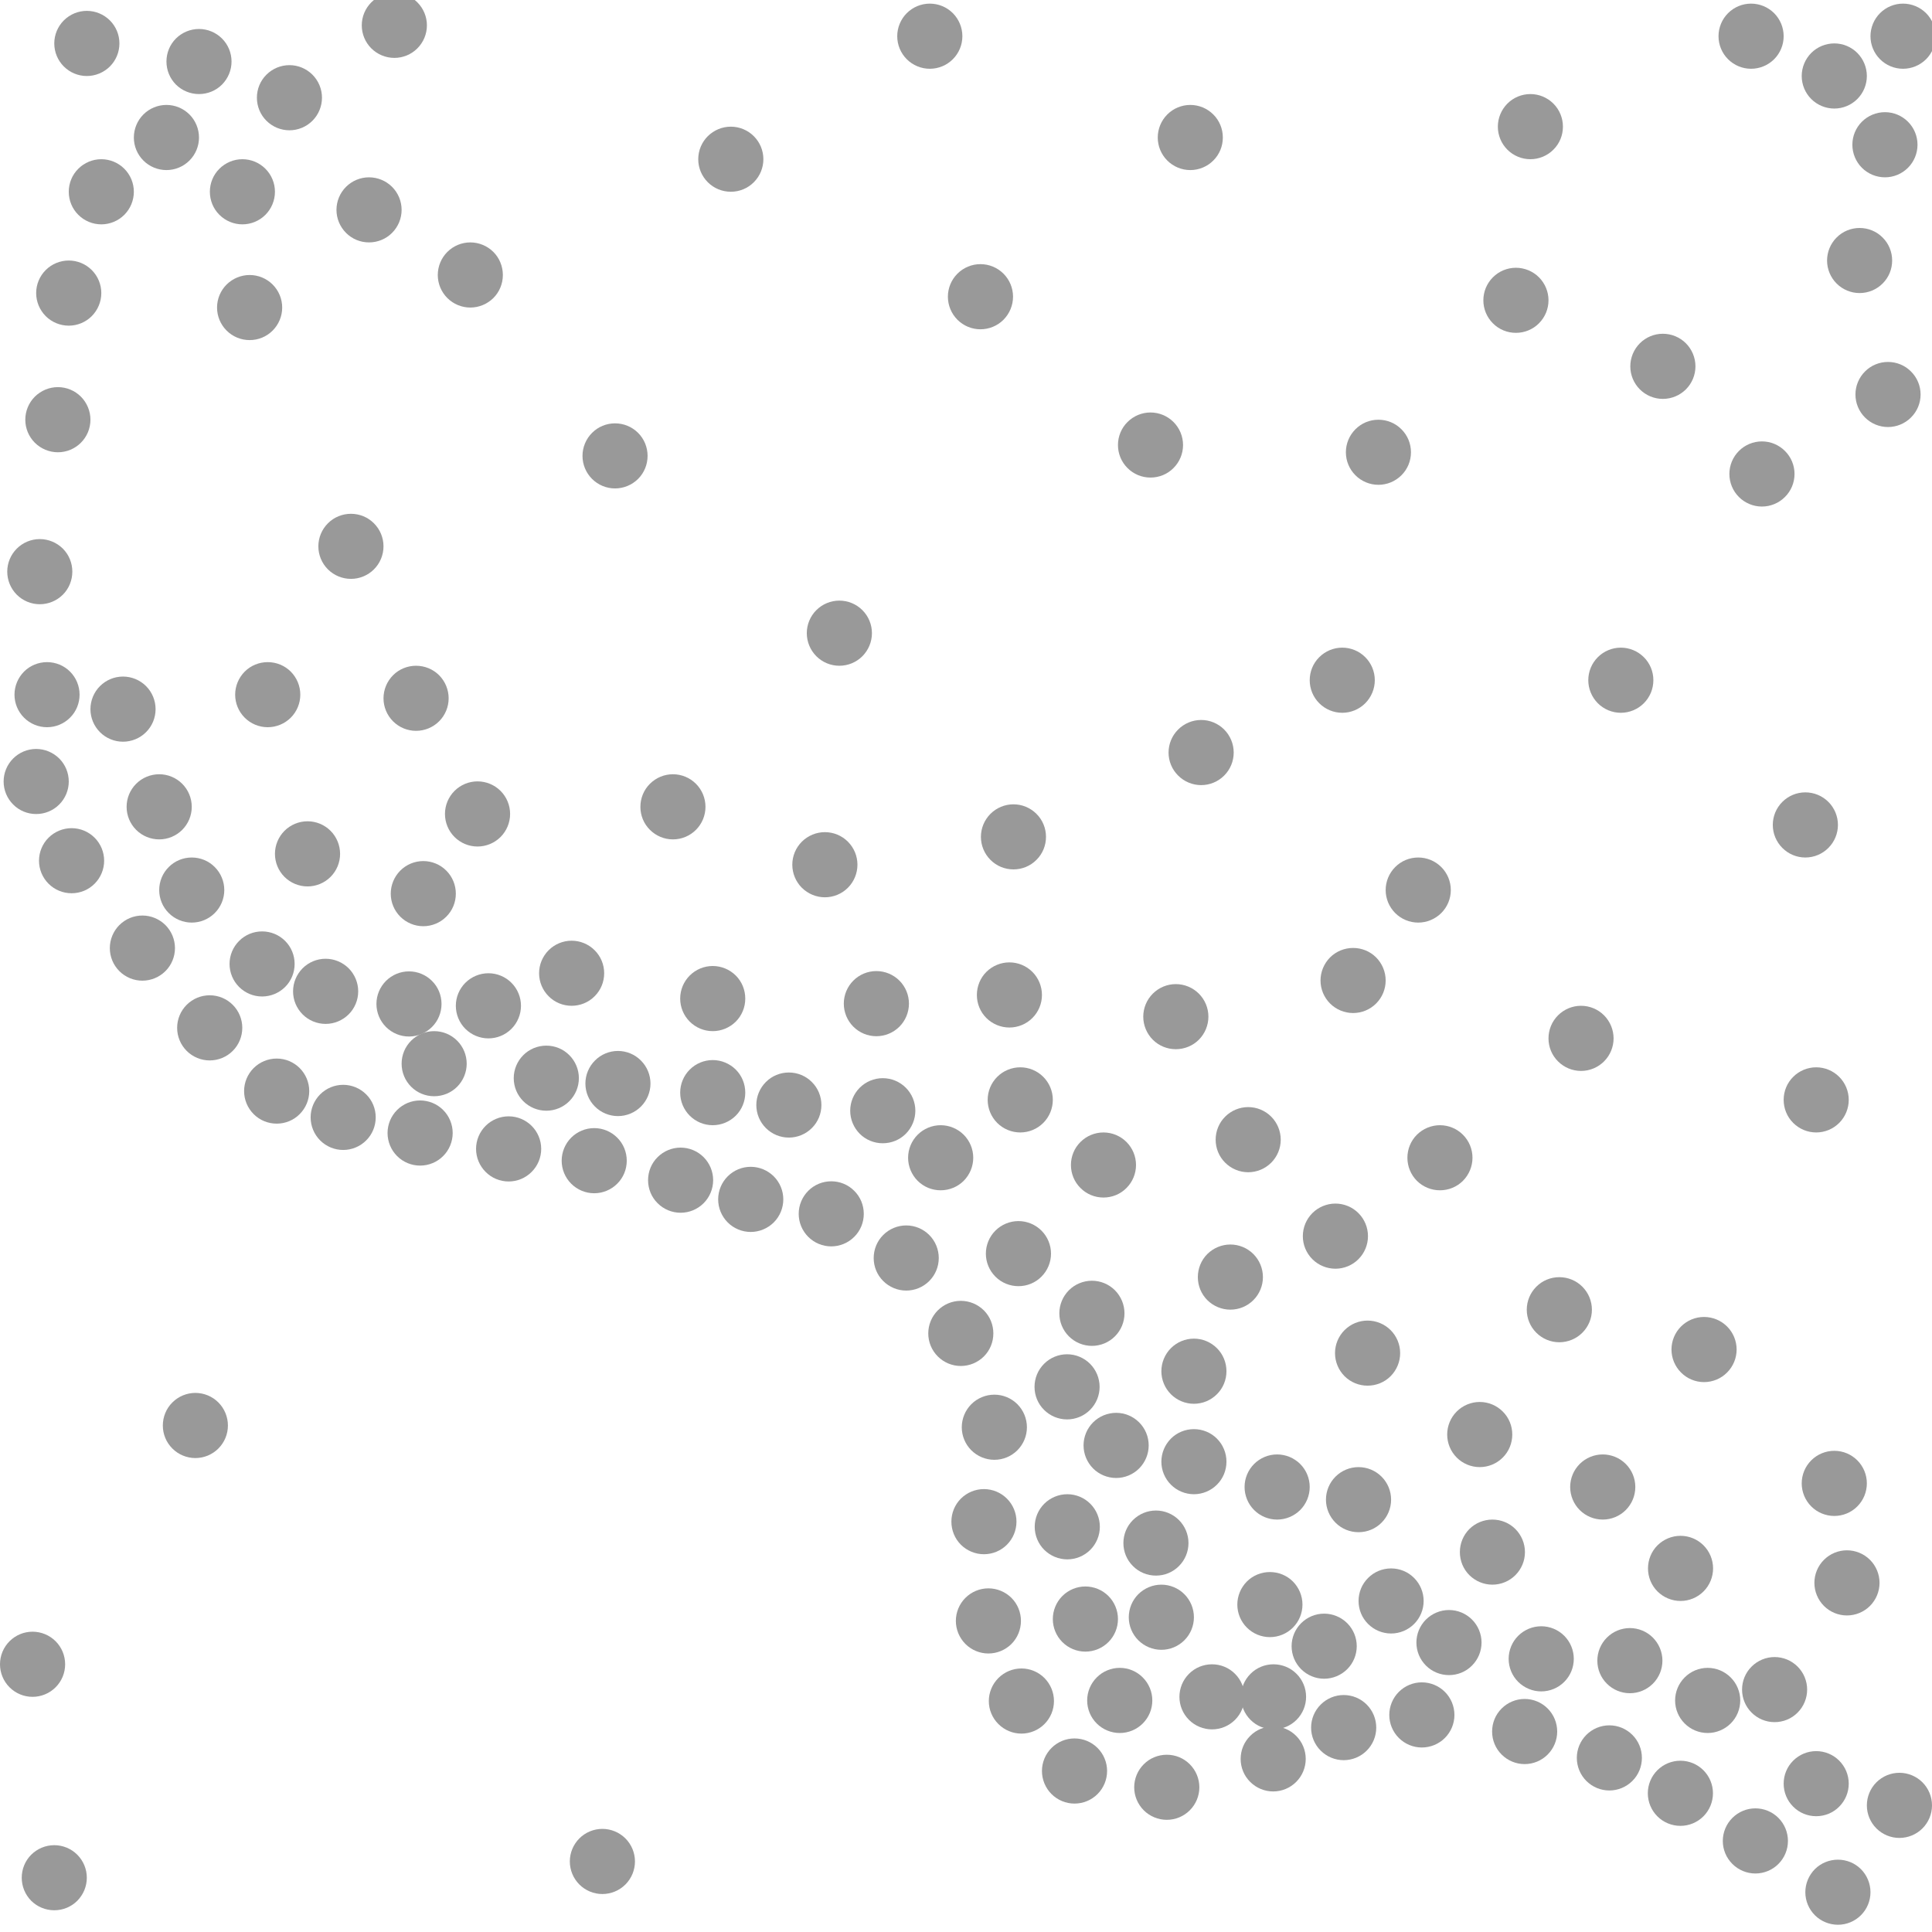 <svg width="32" height="32" viewBox="0 0 32 32" fill="none" xmlns="http://www.w3.org/2000/svg">
<g clip-path="url(#clip0)">
<path d="M2.898 15.704C2.898 15.847 2.841 15.984 2.74 16.085C2.638 16.186 2.501 16.243 2.358 16.243C2.215 16.243 2.078 16.186 1.977 16.085C1.876 15.984 1.819 15.847 1.819 15.704C1.819 15.561 1.876 15.423 1.977 15.322C2.078 15.221 2.215 15.164 2.358 15.164C2.501 15.164 2.638 15.221 2.74 15.322C2.841 15.423 2.898 15.561 2.898 15.704Z" fill="#999999"/>
<path d="M5.122 18.072C5.122 18.215 5.065 18.352 4.964 18.453C4.863 18.555 4.726 18.611 4.583 18.611C4.44 18.611 4.302 18.555 4.201 18.453C4.1 18.352 4.043 18.215 4.043 18.072C4.043 17.929 4.1 17.792 4.201 17.691C4.302 17.59 4.44 17.533 4.583 17.533C4.726 17.533 4.863 17.59 4.964 17.691C5.065 17.792 5.122 17.929 5.122 18.072Z" fill="#999999"/>
<path d="M7.498 18.766C7.498 18.909 7.441 19.047 7.34 19.148C7.239 19.249 7.102 19.306 6.958 19.306C6.815 19.306 6.678 19.249 6.577 19.148C6.476 19.047 6.419 18.909 6.419 18.766C6.419 18.623 6.476 18.486 6.577 18.385C6.678 18.284 6.815 18.227 6.958 18.227C7.102 18.227 7.239 18.284 7.34 18.385C7.441 18.486 7.498 18.623 7.498 18.766Z" fill="#999999"/>
<path d="M10.381 19.225C10.381 19.368 10.325 19.505 10.223 19.606C10.122 19.707 9.985 19.764 9.842 19.764C9.699 19.764 9.562 19.707 9.461 19.606C9.36 19.505 9.303 19.368 9.303 19.225C9.303 19.082 9.36 18.944 9.461 18.843C9.562 18.742 9.699 18.685 9.842 18.685C9.985 18.685 10.122 18.742 10.223 18.843C10.325 18.944 10.381 19.082 10.381 19.225Z" fill="#999999"/>
<path d="M14.307 20.105C14.307 20.248 14.251 20.385 14.149 20.486C14.048 20.587 13.911 20.644 13.768 20.644C13.625 20.644 13.488 20.587 13.387 20.486C13.286 20.385 13.229 20.248 13.229 20.105C13.229 19.962 13.286 19.825 13.387 19.724C13.488 19.622 13.625 19.566 13.768 19.566C13.911 19.566 14.048 19.622 14.149 19.724C14.251 19.825 14.307 19.962 14.307 20.105Z" fill="#999999"/>
<path d="M16.453 22.086C16.453 22.229 16.397 22.366 16.296 22.467C16.194 22.568 16.057 22.625 15.914 22.625C15.771 22.625 15.634 22.568 15.533 22.467C15.432 22.366 15.375 22.229 15.375 22.086C15.375 21.942 15.432 21.805 15.533 21.704C15.634 21.603 15.771 21.546 15.914 21.546C16.057 21.546 16.194 21.603 16.296 21.704C16.397 21.805 16.453 21.942 16.453 22.086Z" fill="#999999"/>
<path d="M16.836 25.203C16.836 25.346 16.779 25.484 16.678 25.585C16.577 25.686 16.44 25.743 16.297 25.743C16.154 25.743 16.017 25.686 15.915 25.585C15.814 25.484 15.758 25.346 15.758 25.203C15.758 25.06 15.814 24.923 15.915 24.822C16.017 24.721 16.154 24.664 16.297 24.664C16.44 24.664 16.577 24.721 16.678 24.822C16.779 24.923 16.836 25.06 16.836 25.203Z" fill="#999999"/>
<path d="M17.457 28.175C17.457 28.318 17.4 28.455 17.299 28.556C17.198 28.657 17.061 28.714 16.918 28.714C16.775 28.714 16.638 28.657 16.537 28.556C16.435 28.455 16.378 28.318 16.378 28.175C16.378 28.032 16.435 27.895 16.537 27.793C16.638 27.692 16.775 27.635 16.918 27.635C17.061 27.635 17.198 27.692 17.299 27.793C17.4 27.895 17.457 28.032 17.457 28.175Z" fill="#999999"/>
<path d="M21.627 29.133C21.627 29.276 21.57 29.413 21.469 29.514C21.368 29.615 21.231 29.672 21.088 29.672C20.945 29.672 20.808 29.615 20.707 29.514C20.605 29.413 20.549 29.276 20.549 29.133C20.549 28.99 20.605 28.853 20.707 28.752C20.808 28.65 20.945 28.594 21.088 28.594C21.231 28.594 21.368 28.65 21.469 28.752C21.57 28.853 21.627 28.99 21.627 29.133Z" fill="#999999"/>
<path d="M22.795 28.615C22.795 28.758 22.738 28.895 22.637 28.996C22.536 29.097 22.399 29.154 22.256 29.154C22.113 29.154 21.976 29.097 21.875 28.996C21.773 28.895 21.716 28.758 21.716 28.615C21.716 28.472 21.773 28.334 21.875 28.233C21.976 28.132 22.113 28.075 22.256 28.075C22.399 28.075 22.536 28.132 22.637 28.233C22.738 28.334 22.795 28.472 22.795 28.615Z" fill="#999999"/>
<path d="M4.88 15.966C4.88 16.109 4.824 16.246 4.723 16.347C4.621 16.448 4.484 16.505 4.341 16.505C4.198 16.505 4.061 16.448 3.96 16.347C3.859 16.246 3.802 16.109 3.802 15.966C3.802 15.823 3.859 15.686 3.96 15.585C4.061 15.483 4.198 15.427 4.341 15.427C4.484 15.427 4.621 15.483 4.723 15.585C4.824 15.686 4.88 15.823 4.88 15.966Z" fill="#999999"/>
<path d="M7.313 16.628C7.313 16.771 7.257 16.909 7.155 17.01C7.054 17.111 6.917 17.168 6.774 17.168C6.631 17.168 6.494 17.111 6.393 17.01C6.292 16.909 6.235 16.771 6.235 16.628C6.235 16.485 6.292 16.348 6.393 16.247C6.494 16.146 6.631 16.089 6.774 16.089C6.917 16.089 7.054 16.146 7.155 16.247C7.257 16.348 7.313 16.485 7.313 16.628Z" fill="#999999"/>
<path d="M8.449 13.482C8.449 13.624 8.392 13.762 8.291 13.863C8.19 13.964 8.052 14.021 7.909 14.021C7.766 14.021 7.629 13.964 7.528 13.863C7.427 13.762 7.37 13.624 7.37 13.482C7.37 13.338 7.427 13.201 7.528 13.1C7.629 12.999 7.766 12.942 7.909 12.942C8.052 12.942 8.19 12.999 8.291 13.1C8.392 13.201 8.449 13.338 8.449 13.482Z" fill="#999999"/>
<path d="M12.974 19.865C12.974 20.008 12.917 20.146 12.816 20.247C12.714 20.348 12.577 20.405 12.434 20.405C12.291 20.405 12.154 20.348 12.053 20.247C11.952 20.146 11.895 20.008 11.895 19.865C11.895 19.722 11.952 19.585 12.053 19.484C12.154 19.383 12.291 19.326 12.434 19.326C12.577 19.326 12.714 19.383 12.816 19.484C12.917 19.585 12.974 19.722 12.974 19.865Z" fill="#999999"/>
<path d="M17.325 13.861C17.325 14.004 17.269 14.141 17.167 14.242C17.066 14.344 16.929 14.4 16.786 14.4C16.643 14.4 16.506 14.344 16.405 14.242C16.304 14.141 16.247 14.004 16.247 13.861C16.247 13.718 16.304 13.581 16.405 13.48C16.506 13.379 16.643 13.322 16.786 13.322C16.929 13.322 17.066 13.379 17.167 13.48C17.269 13.581 17.325 13.718 17.325 13.861Z" fill="#999999"/>
<path d="M20.434 12.465C20.434 12.608 20.377 12.745 20.276 12.846C20.175 12.947 20.038 13.004 19.895 13.004C19.752 13.004 19.615 12.947 19.514 12.846C19.412 12.745 19.355 12.608 19.355 12.465C19.355 12.322 19.412 12.184 19.514 12.083C19.615 11.982 19.752 11.925 19.895 11.925C20.038 11.925 20.175 11.982 20.276 12.083C20.377 12.184 20.434 12.322 20.434 12.465Z" fill="#999999"/>
<path d="M18.625 21.753C18.625 21.896 18.568 22.033 18.467 22.134C18.366 22.235 18.229 22.292 18.086 22.292C17.943 22.292 17.805 22.235 17.704 22.134C17.603 22.033 17.546 21.896 17.546 21.753C17.546 21.61 17.603 21.473 17.704 21.371C17.805 21.27 17.943 21.213 18.086 21.213C18.229 21.213 18.366 21.27 18.467 21.371C18.568 21.473 18.625 21.61 18.625 21.753Z" fill="#999999"/>
<path d="M19.685 25.558C19.685 25.701 19.628 25.838 19.527 25.939C19.426 26.041 19.289 26.097 19.146 26.097C19.003 26.097 18.866 26.041 18.765 25.939C18.663 25.838 18.607 25.701 18.607 25.558C18.607 25.415 18.663 25.278 18.765 25.177C18.866 25.076 19.003 25.019 19.146 25.019C19.289 25.019 19.426 25.076 19.527 25.177C19.628 25.278 19.685 25.415 19.685 25.558Z" fill="#999999"/>
<path d="M19.026 23.94C19.026 24.083 18.969 24.22 18.868 24.322C18.767 24.423 18.63 24.48 18.487 24.48C18.344 24.48 18.206 24.423 18.105 24.322C18.004 24.22 17.947 24.083 17.947 23.94C17.947 23.797 18.004 23.66 18.105 23.559C18.206 23.458 18.344 23.401 18.487 23.401C18.63 23.401 18.767 23.458 18.868 23.559C18.969 23.66 19.026 23.797 19.026 23.94Z" fill="#999999"/>
<path d="M19.595 7.371C19.595 7.514 19.538 7.651 19.437 7.752C19.336 7.854 19.199 7.91 19.056 7.91C18.913 7.91 18.776 7.854 18.675 7.752C18.573 7.651 18.517 7.514 18.517 7.371C18.517 7.228 18.573 7.091 18.675 6.99C18.776 6.889 18.913 6.832 19.056 6.832C19.199 6.832 19.336 6.889 19.437 6.99C19.538 7.091 19.595 7.228 19.595 7.371Z" fill="#999999"/>
<path d="M22.771 11.266C22.771 11.409 22.714 11.546 22.613 11.648C22.512 11.749 22.375 11.806 22.232 11.806C22.089 11.806 21.952 11.749 21.851 11.648C21.749 11.546 21.693 11.409 21.693 11.266C21.693 11.123 21.749 10.986 21.851 10.885C21.952 10.784 22.089 10.727 22.232 10.727C22.375 10.727 22.512 10.784 22.613 10.885C22.714 10.986 22.771 11.123 22.771 11.266Z" fill="#999999"/>
<path d="M25.887 2.098C25.887 2.241 25.831 2.378 25.729 2.479C25.628 2.58 25.491 2.637 25.348 2.637C25.205 2.637 25.068 2.58 24.967 2.479C24.866 2.378 24.809 2.241 24.809 2.098C24.809 1.955 24.866 1.818 24.967 1.716C25.068 1.615 25.205 1.558 25.348 1.558C25.491 1.558 25.628 1.615 25.729 1.716C25.831 1.818 25.887 1.955 25.887 2.098Z" fill="#999999"/>
<path d="M4.674 5.094C4.674 5.237 4.617 5.374 4.516 5.475C4.415 5.577 4.278 5.633 4.135 5.633C3.992 5.633 3.855 5.577 3.753 5.475C3.652 5.374 3.595 5.237 3.595 5.094C3.595 4.951 3.652 4.814 3.753 4.713C3.855 4.612 3.992 4.555 4.135 4.555C4.278 4.555 4.415 4.612 4.516 4.713C4.617 4.814 4.674 4.951 4.674 5.094Z" fill="#999999"/>
<path d="M12.644 2.637C12.644 2.78 12.587 2.917 12.486 3.018C12.385 3.12 12.248 3.176 12.105 3.176C11.962 3.176 11.825 3.12 11.723 3.018C11.622 2.917 11.565 2.78 11.565 2.637C11.565 2.494 11.622 2.357 11.723 2.256C11.825 2.155 11.962 2.098 12.105 2.098C12.248 2.098 12.385 2.155 12.486 2.256C12.587 2.357 12.644 2.494 12.644 2.637Z" fill="#999999"/>
<path d="M23.37 7.491C23.37 7.634 23.314 7.771 23.212 7.872C23.111 7.973 22.974 8.03 22.831 8.03C22.688 8.03 22.551 7.973 22.45 7.872C22.349 7.771 22.292 7.634 22.292 7.491C22.292 7.348 22.349 7.211 22.45 7.11C22.551 7.008 22.688 6.952 22.831 6.952C22.974 6.952 23.111 7.008 23.212 7.11C23.314 7.211 23.37 7.348 23.37 7.491Z" fill="#999999"/>
<path d="M20.918 21.153C20.918 21.296 20.861 21.433 20.76 21.534C20.659 21.635 20.522 21.692 20.379 21.692C20.236 21.692 20.099 21.635 19.997 21.534C19.896 21.433 19.84 21.296 19.84 21.153C19.84 21.01 19.896 20.872 19.997 20.771C20.099 20.67 20.236 20.613 20.379 20.613C20.522 20.613 20.659 20.67 20.76 20.771C20.861 20.872 20.918 21.01 20.918 21.153Z" fill="#999999"/>
<path d="M27.385 11.266C27.385 11.409 27.329 11.546 27.227 11.648C27.126 11.749 26.989 11.806 26.846 11.806C26.703 11.806 26.566 11.749 26.465 11.648C26.364 11.546 26.307 11.409 26.307 11.266C26.307 11.123 26.364 10.986 26.465 10.885C26.566 10.784 26.703 10.727 26.846 10.727C26.989 10.727 27.126 10.784 27.227 10.885C27.329 10.986 27.385 11.123 27.385 11.266Z" fill="#999999"/>
<path d="M29.723 7.85C29.723 7.994 29.666 8.131 29.564 8.232C29.463 8.333 29.326 8.39 29.183 8.39C29.04 8.39 28.903 8.333 28.802 8.232C28.701 8.131 28.644 7.994 28.644 7.85C28.644 7.707 28.701 7.57 28.802 7.469C28.903 7.368 29.04 7.311 29.183 7.311C29.326 7.311 29.463 7.368 29.564 7.469C29.666 7.57 29.723 7.707 29.723 7.85Z" fill="#999999"/>
<path d="M25.648 4.974C25.648 5.117 25.591 5.254 25.49 5.355C25.389 5.457 25.251 5.513 25.108 5.513C24.965 5.513 24.828 5.457 24.727 5.355C24.626 5.254 24.569 5.117 24.569 4.974C24.569 4.831 24.626 4.694 24.727 4.593C24.828 4.492 24.965 4.435 25.108 4.435C25.251 4.435 25.389 4.492 25.49 4.593C25.591 4.694 25.648 4.831 25.648 4.974Z" fill="#999999"/>
<path d="M16.779 4.914C16.779 5.057 16.722 5.194 16.621 5.296C16.52 5.397 16.383 5.454 16.239 5.454C16.096 5.454 15.959 5.397 15.858 5.296C15.757 5.194 15.7 5.057 15.7 4.914C15.7 4.771 15.757 4.634 15.858 4.533C15.959 4.432 16.096 4.375 16.239 4.375C16.383 4.375 16.52 4.432 16.621 4.533C16.722 4.634 16.779 4.771 16.779 4.914Z" fill="#999999"/>
<path d="M20.254 2.278C20.254 2.421 20.198 2.558 20.096 2.659C19.995 2.76 19.858 2.817 19.715 2.817C19.572 2.817 19.435 2.76 19.334 2.659C19.233 2.558 19.176 2.421 19.176 2.278C19.176 2.135 19.233 1.997 19.334 1.896C19.435 1.795 19.572 1.738 19.715 1.738C19.858 1.738 19.995 1.795 20.096 1.896C20.198 1.997 20.254 2.135 20.254 2.278Z" fill="#999999"/>
<path d="M30.921 1.259C30.921 1.402 30.864 1.539 30.763 1.64C30.662 1.741 30.525 1.798 30.382 1.798C30.239 1.798 30.101 1.741 30 1.64C29.899 1.539 29.842 1.402 29.842 1.259C29.842 1.116 29.899 0.979 30 0.877C30.101 0.776 30.239 0.719 30.382 0.719C30.525 0.719 30.662 0.776 30.763 0.877C30.864 0.979 30.921 1.116 30.921 1.259Z" fill="#999999"/>
<path d="M31.131 26.217C31.131 26.36 31.074 26.497 30.973 26.599C30.872 26.7 30.734 26.757 30.591 26.757C30.448 26.757 30.311 26.7 30.21 26.599C30.109 26.497 30.052 26.36 30.052 26.217C30.052 26.074 30.109 25.937 30.21 25.836C30.311 25.735 30.448 25.678 30.591 25.678C30.734 25.678 30.872 25.735 30.973 25.836C31.074 25.937 31.131 26.074 31.131 26.217Z" fill="#999999"/>
<path d="M30.442 13.663C30.442 13.806 30.385 13.943 30.284 14.044C30.183 14.146 30.045 14.203 29.902 14.203C29.759 14.203 29.622 14.146 29.521 14.044C29.42 13.943 29.363 13.806 29.363 13.663C29.363 13.52 29.42 13.383 29.521 13.282C29.622 13.181 29.759 13.124 29.902 13.124C30.045 13.124 30.183 13.181 30.284 13.282C30.385 13.383 30.442 13.52 30.442 13.663Z" fill="#999999"/>
<path d="M11.812 19.547C11.812 19.691 11.755 19.828 11.654 19.929C11.553 20.03 11.416 20.087 11.273 20.087C11.13 20.087 10.993 20.03 10.892 19.929C10.79 19.828 10.734 19.691 10.734 19.547C10.734 19.404 10.79 19.267 10.892 19.166C10.993 19.065 11.13 19.008 11.273 19.008C11.416 19.008 11.553 19.065 11.654 19.166C11.755 19.267 11.812 19.404 11.812 19.547Z" fill="#999999"/>
<path d="M31.34 4.315C31.34 4.458 31.284 4.595 31.182 4.696C31.081 4.797 30.944 4.854 30.801 4.854C30.658 4.854 30.521 4.797 30.42 4.696C30.319 4.595 30.262 4.458 30.262 4.315C30.262 4.172 30.319 4.035 30.42 3.934C30.521 3.832 30.658 3.776 30.801 3.776C30.944 3.776 31.081 3.832 31.182 3.934C31.284 4.035 31.34 4.172 31.34 4.315Z" fill="#999999"/>
<path d="M8.964 19.029C8.964 19.172 8.907 19.309 8.806 19.41C8.705 19.512 8.568 19.569 8.425 19.569C8.281 19.569 8.144 19.512 8.043 19.41C7.942 19.309 7.885 19.172 7.885 19.029C7.885 18.886 7.942 18.749 8.043 18.648C8.144 18.547 8.281 18.49 8.425 18.49C8.568 18.49 8.705 18.547 8.806 18.648C8.907 18.749 8.964 18.886 8.964 19.029Z" fill="#999999"/>
<path d="M6.223 18.507C6.223 18.65 6.167 18.788 6.065 18.889C5.964 18.99 5.827 19.047 5.684 19.047C5.541 19.047 5.404 18.99 5.303 18.889C5.202 18.788 5.145 18.65 5.145 18.507C5.145 18.364 5.202 18.227 5.303 18.126C5.404 18.025 5.541 17.968 5.684 17.968C5.827 17.968 5.964 18.025 6.065 18.126C6.167 18.227 6.223 18.364 6.223 18.507Z" fill="#999999"/>
<path d="M4.013 17.024C4.013 17.168 3.956 17.305 3.855 17.406C3.754 17.507 3.617 17.564 3.473 17.564C3.33 17.564 3.193 17.507 3.092 17.406C2.991 17.305 2.934 17.168 2.934 17.024C2.934 16.881 2.991 16.744 3.092 16.643C3.193 16.542 3.33 16.485 3.473 16.485C3.617 16.485 3.754 16.542 3.855 16.643C3.956 16.744 4.013 16.881 4.013 17.024Z" fill="#999999"/>
<path d="M15.549 20.837C15.549 20.98 15.492 21.117 15.391 21.218C15.29 21.319 15.153 21.376 15.01 21.376C14.867 21.376 14.73 21.319 14.629 21.218C14.527 21.117 14.471 20.98 14.471 20.837C14.471 20.694 14.527 20.556 14.629 20.455C14.73 20.354 14.867 20.297 15.01 20.297C15.153 20.297 15.29 20.354 15.391 20.455C15.492 20.556 15.549 20.694 15.549 20.837Z" fill="#999999"/>
<path d="M1.725 14.256C1.725 14.399 1.668 14.536 1.567 14.637C1.466 14.739 1.329 14.795 1.186 14.795C1.043 14.795 0.906 14.739 0.804 14.637C0.703 14.536 0.646 14.399 0.646 14.256C0.646 14.113 0.703 13.976 0.804 13.875C0.906 13.774 1.043 13.717 1.186 13.717C1.329 13.717 1.466 13.774 1.567 13.875C1.668 13.976 1.725 14.113 1.725 14.256Z" fill="#999999"/>
<path d="M18.213 22.971C18.213 23.114 18.156 23.251 18.055 23.352C17.954 23.453 17.817 23.51 17.674 23.51C17.531 23.51 17.394 23.453 17.293 23.352C17.191 23.251 17.135 23.114 17.135 22.971C17.135 22.828 17.191 22.691 17.293 22.589C17.394 22.488 17.531 22.431 17.674 22.431C17.817 22.431 17.954 22.488 18.055 22.589C18.156 22.691 18.213 22.828 18.213 22.971Z" fill="#999999"/>
<path d="M17.009 23.64C17.009 23.783 16.952 23.92 16.851 24.021C16.75 24.122 16.613 24.179 16.47 24.179C16.327 24.179 16.189 24.122 16.088 24.021C15.987 23.92 15.93 23.783 15.93 23.64C15.93 23.497 15.987 23.359 16.088 23.258C16.189 23.157 16.327 23.1 16.47 23.1C16.613 23.1 16.75 23.157 16.851 23.258C16.952 23.359 17.009 23.497 17.009 23.64Z" fill="#999999"/>
<path d="M16.91 26.847C16.91 26.99 16.854 27.127 16.753 27.229C16.651 27.33 16.514 27.387 16.371 27.387C16.228 27.387 16.091 27.33 15.99 27.229C15.889 27.127 15.832 26.99 15.832 26.847C15.832 26.704 15.889 26.567 15.99 26.466C16.091 26.365 16.228 26.308 16.371 26.308C16.514 26.308 16.651 26.365 16.753 26.466C16.854 26.567 16.91 26.704 16.91 26.847Z" fill="#999999"/>
<path d="M25.792 28.68C25.792 28.823 25.735 28.96 25.634 29.061C25.533 29.162 25.396 29.219 25.253 29.219C25.11 29.219 24.973 29.162 24.872 29.061C24.77 28.96 24.714 28.823 24.714 28.68C24.714 28.536 24.77 28.399 24.872 28.298C24.973 28.197 25.11 28.14 25.253 28.14C25.396 28.14 25.533 28.197 25.634 28.298C25.735 28.399 25.792 28.536 25.792 28.68Z" fill="#999999"/>
<path d="M28.082 6.068C28.082 6.211 28.025 6.348 27.924 6.449C27.823 6.55 27.685 6.607 27.542 6.607C27.399 6.607 27.262 6.55 27.161 6.449C27.06 6.348 27.003 6.211 27.003 6.068C27.003 5.925 27.06 5.788 27.161 5.686C27.262 5.585 27.399 5.528 27.542 5.528C27.685 5.528 27.823 5.585 27.924 5.686C28.025 5.788 28.082 5.925 28.082 6.068Z" fill="#999999"/>
<path d="M31.811 6.534C31.811 6.677 31.754 6.814 31.652 6.915C31.551 7.016 31.414 7.073 31.271 7.073C31.128 7.073 30.991 7.016 30.89 6.915C30.789 6.814 30.732 6.677 30.732 6.534C30.732 6.391 30.789 6.254 30.89 6.153C30.991 6.051 31.128 5.995 31.271 5.995C31.414 5.995 31.551 6.051 31.652 6.153C31.754 6.254 31.811 6.391 31.811 6.534Z" fill="#999999"/>
<path d="M30.621 18.217C30.621 18.36 30.564 18.498 30.463 18.599C30.362 18.7 30.225 18.757 30.082 18.757C29.939 18.757 29.802 18.7 29.701 18.599C29.599 18.498 29.543 18.36 29.543 18.217C29.543 18.074 29.599 17.937 29.701 17.836C29.802 17.735 29.939 17.678 30.082 17.678C30.225 17.678 30.362 17.735 30.463 17.836C30.564 17.937 30.621 18.074 30.621 18.217Z" fill="#999999"/>
<path d="M18.337 29.333C18.337 29.476 18.28 29.614 18.179 29.715C18.078 29.816 17.941 29.873 17.797 29.873C17.654 29.873 17.517 29.816 17.416 29.715C17.315 29.614 17.258 29.476 17.258 29.333C17.258 29.19 17.315 29.053 17.416 28.952C17.517 28.851 17.654 28.794 17.797 28.794C17.941 28.794 18.078 28.851 18.179 28.952C18.28 29.053 18.337 29.19 18.337 29.333Z" fill="#999999"/>
<path d="M3.775 23.611C3.775 23.754 3.718 23.891 3.617 23.992C3.516 24.093 3.379 24.15 3.236 24.15C3.093 24.15 2.956 24.093 2.855 23.992C2.753 23.891 2.697 23.754 2.697 23.611C2.697 23.468 2.753 23.33 2.855 23.229C2.956 23.128 3.093 23.071 3.236 23.071C3.379 23.071 3.516 23.128 3.617 23.229C3.718 23.33 3.775 23.468 3.775 23.611Z" fill="#999999"/>
<path d="M10.774 17.947C10.774 18.09 10.717 18.227 10.616 18.328C10.515 18.429 10.378 18.486 10.235 18.486C10.092 18.486 9.955 18.429 9.854 18.328C9.753 18.227 9.696 18.09 9.696 17.947C9.696 17.804 9.753 17.667 9.854 17.566C9.955 17.464 10.092 17.407 10.235 17.407C10.378 17.407 10.515 17.464 10.616 17.566C10.717 17.667 10.774 17.804 10.774 17.947Z" fill="#999999"/>
<path d="M13.605 18.303C13.605 18.446 13.549 18.583 13.447 18.684C13.346 18.785 13.209 18.842 13.066 18.842C12.923 18.842 12.786 18.785 12.685 18.684C12.584 18.583 12.527 18.446 12.527 18.303C12.527 18.16 12.584 18.023 12.685 17.922C12.786 17.82 12.923 17.764 13.066 17.764C13.209 17.764 13.346 17.82 13.447 17.922C13.549 18.023 13.605 18.16 13.605 18.303Z" fill="#999999"/>
<path d="M15.055 16.623C15.055 16.766 14.998 16.904 14.897 17.005C14.796 17.106 14.658 17.163 14.515 17.163C14.372 17.163 14.235 17.106 14.134 17.005C14.033 16.904 13.976 16.766 13.976 16.623C13.976 16.48 14.033 16.343 14.134 16.242C14.235 16.141 14.372 16.084 14.515 16.084C14.658 16.084 14.796 16.141 14.897 16.242C14.998 16.343 15.055 16.48 15.055 16.623Z" fill="#999999"/>
<path d="M25.258 25.708C25.258 25.851 25.201 25.988 25.1 26.089C24.999 26.19 24.862 26.247 24.719 26.247C24.576 26.247 24.439 26.19 24.337 26.089C24.236 25.988 24.18 25.851 24.18 25.708C24.18 25.565 24.236 25.428 24.337 25.326C24.439 25.225 24.576 25.169 24.719 25.169C24.862 25.169 24.999 25.225 25.1 25.326C25.201 25.428 25.258 25.565 25.258 25.708Z" fill="#999999"/>
<path d="M27.535 27.506C27.535 27.649 27.478 27.786 27.377 27.887C27.276 27.988 27.139 28.045 26.996 28.045C26.853 28.045 26.716 27.988 26.615 27.887C26.513 27.786 26.457 27.649 26.457 27.506C26.457 27.363 26.513 27.226 26.615 27.124C26.716 27.023 26.853 26.966 26.996 26.966C27.139 26.966 27.276 27.023 27.377 27.124C27.478 27.226 27.535 27.363 27.535 27.506Z" fill="#999999"/>
<path d="M29.932 27.985C29.932 28.128 29.875 28.265 29.774 28.366C29.673 28.468 29.536 28.524 29.393 28.524C29.25 28.524 29.113 28.468 29.012 28.366C28.91 28.265 28.854 28.128 28.854 27.985C28.854 27.842 28.91 27.705 29.012 27.604C29.113 27.503 29.25 27.446 29.393 27.446C29.536 27.446 29.673 27.503 29.774 27.604C29.875 27.705 29.932 27.842 29.932 27.985Z" fill="#999999"/>
<path d="M19.865 29.603C19.865 29.746 19.808 29.883 19.707 29.984C19.606 30.085 19.469 30.142 19.326 30.142C19.183 30.142 19.045 30.085 18.944 29.984C18.843 29.883 18.786 29.746 18.786 29.603C18.786 29.46 18.843 29.323 18.944 29.222C19.045 29.12 19.183 29.064 19.326 29.064C19.469 29.064 19.606 29.12 19.707 29.222C19.808 29.323 19.865 29.46 19.865 29.603Z" fill="#999999"/>
<path d="M22.658 20.475C22.658 20.618 22.601 20.755 22.5 20.856C22.399 20.957 22.262 21.014 22.119 21.014C21.976 21.014 21.838 20.957 21.737 20.856C21.636 20.755 21.579 20.618 21.579 20.475C21.579 20.331 21.636 20.194 21.737 20.093C21.838 19.992 21.976 19.935 22.119 19.935C22.262 19.935 22.399 19.992 22.5 20.093C22.601 20.194 22.658 20.331 22.658 20.475Z" fill="#999999"/>
<path d="M10.517 30.831C10.517 30.974 10.46 31.112 10.359 31.213C10.258 31.314 10.12 31.371 9.977 31.371C9.834 31.371 9.697 31.314 9.596 31.213C9.495 31.112 9.438 30.974 9.438 30.831C9.438 30.689 9.495 30.551 9.596 30.45C9.697 30.349 9.834 30.292 9.977 30.292C10.12 30.292 10.258 30.349 10.359 30.45C10.46 30.551 10.517 30.689 10.517 30.831Z" fill="#999999"/>
<path d="M20.015 16.839C20.015 16.982 19.958 17.119 19.857 17.221C19.756 17.322 19.618 17.378 19.475 17.378C19.332 17.378 19.195 17.322 19.094 17.221C18.993 17.119 18.936 16.982 18.936 16.839C18.936 16.696 18.993 16.559 19.094 16.458C19.195 16.357 19.332 16.3 19.475 16.3C19.618 16.3 19.756 16.357 19.857 16.458C19.958 16.559 20.015 16.696 20.015 16.839Z" fill="#999999"/>
<path d="M1.438 31.101C1.438 31.244 1.381 31.381 1.28 31.483C1.179 31.584 1.042 31.64 0.899 31.64C0.756 31.64 0.619 31.584 0.517 31.483C0.416 31.381 0.36 31.244 0.36 31.101C0.36 30.958 0.416 30.821 0.517 30.72C0.619 30.619 0.756 30.562 0.899 30.562C1.042 30.562 1.179 30.619 1.28 30.72C1.381 30.821 1.438 30.958 1.438 31.101Z" fill="#999999"/>
<path d="M6.352 9.049C6.352 9.192 6.295 9.329 6.194 9.43C6.093 9.531 5.956 9.588 5.813 9.588C5.67 9.588 5.532 9.531 5.431 9.43C5.33 9.329 5.273 9.192 5.273 9.049C5.273 8.906 5.33 8.769 5.431 8.668C5.532 8.566 5.67 8.51 5.813 8.51C5.956 8.51 6.093 8.566 6.194 8.668C6.295 8.769 6.352 8.906 6.352 9.049Z" fill="#999999"/>
<path d="M14.442 10.487C14.442 10.63 14.385 10.767 14.284 10.869C14.183 10.97 14.046 11.027 13.902 11.027C13.759 11.027 13.622 10.97 13.521 10.869C13.42 10.767 13.363 10.63 13.363 10.487C13.363 10.344 13.42 10.207 13.521 10.106C13.622 10.005 13.759 9.948 13.902 9.948C14.046 9.948 14.183 10.005 14.284 10.106C14.385 10.207 14.442 10.344 14.442 10.487Z" fill="#999999"/>
<path d="M24.03 14.742C24.03 14.885 23.973 15.022 23.872 15.123C23.77 15.224 23.633 15.281 23.49 15.281C23.347 15.281 23.21 15.224 23.109 15.123C23.008 15.022 22.951 14.885 22.951 14.742C22.951 14.599 23.008 14.462 23.109 14.361C23.21 14.259 23.347 14.203 23.49 14.203C23.633 14.203 23.77 14.259 23.872 14.361C23.973 14.462 24.03 14.599 24.03 14.742Z" fill="#999999"/>
<path d="M16.12 19.176C16.12 19.319 16.063 19.456 15.962 19.558C15.861 19.659 15.723 19.715 15.58 19.715C15.437 19.715 15.3 19.659 15.199 19.558C15.098 19.456 15.041 19.319 15.041 19.176C15.041 19.033 15.098 18.896 15.199 18.795C15.3 18.694 15.437 18.637 15.58 18.637C15.723 18.637 15.861 18.694 15.962 18.795C16.063 18.896 16.12 19.033 16.12 19.176Z" fill="#999999"/>
<path d="M17.258 16.48C17.258 16.623 17.201 16.76 17.1 16.861C16.999 16.962 16.862 17.019 16.719 17.019C16.576 17.019 16.439 16.962 16.337 16.861C16.236 16.76 16.18 16.623 16.18 16.48C16.18 16.337 16.236 16.199 16.337 16.098C16.439 15.997 16.576 15.94 16.719 15.94C16.862 15.94 16.999 15.997 17.1 16.098C17.201 16.199 17.258 16.337 17.258 16.48Z" fill="#999999"/>
<path d="M18.816 19.296C18.816 19.439 18.759 19.576 18.658 19.677C18.557 19.779 18.42 19.835 18.277 19.835C18.134 19.835 17.997 19.779 17.896 19.677C17.794 19.576 17.738 19.439 17.738 19.296C17.738 19.153 17.794 19.016 17.896 18.915C17.997 18.814 18.134 18.757 18.277 18.757C18.42 18.757 18.557 18.814 18.658 18.915C18.759 19.016 18.816 19.153 18.816 19.296Z" fill="#999999"/>
<path d="M10.007 16.12C10.007 16.263 9.951 16.4 9.849 16.501C9.748 16.603 9.611 16.659 9.468 16.659C9.325 16.659 9.188 16.603 9.087 16.501C8.986 16.4 8.929 16.263 8.929 16.12C8.929 15.977 8.986 15.84 9.087 15.739C9.188 15.638 9.325 15.581 9.468 15.581C9.611 15.581 9.748 15.638 9.849 15.739C9.951 15.84 10.007 15.977 10.007 16.12Z" fill="#999999"/>
<path d="M8.629 16.659C8.629 16.802 8.572 16.94 8.471 17.041C8.37 17.142 8.233 17.199 8.09 17.199C7.947 17.199 7.81 17.142 7.708 17.041C7.607 16.94 7.55 16.802 7.55 16.659C7.55 16.516 7.607 16.379 7.708 16.278C7.81 16.177 7.947 16.12 8.09 16.12C8.233 16.12 8.37 16.177 8.471 16.278C8.572 16.379 8.629 16.516 8.629 16.659Z" fill="#999999"/>
<path d="M7.55 14.802C7.55 14.945 7.494 15.082 7.392 15.183C7.291 15.284 7.154 15.341 7.011 15.341C6.868 15.341 6.731 15.284 6.63 15.183C6.529 15.082 6.472 14.945 6.472 14.802C6.472 14.659 6.529 14.522 6.63 14.42C6.731 14.319 6.868 14.262 7.011 14.262C7.154 14.262 7.291 14.319 7.392 14.42C7.494 14.522 7.55 14.659 7.55 14.802Z" fill="#999999"/>
<path d="M3.176 13.364C3.176 13.507 3.119 13.644 3.018 13.745C2.917 13.846 2.78 13.903 2.637 13.903C2.494 13.903 2.356 13.846 2.255 13.745C2.154 13.644 2.097 13.507 2.097 13.364C2.097 13.22 2.154 13.083 2.255 12.982C2.356 12.881 2.494 12.824 2.637 12.824C2.78 12.824 2.917 12.881 3.018 12.982C3.119 13.083 3.176 13.22 3.176 13.364Z" fill="#999999"/>
<path d="M3.715 14.742C3.715 14.885 3.658 15.022 3.557 15.123C3.456 15.224 3.319 15.281 3.176 15.281C3.033 15.281 2.896 15.224 2.795 15.123C2.693 15.022 2.637 14.885 2.637 14.742C2.637 14.599 2.693 14.462 2.795 14.361C2.896 14.259 3.033 14.203 3.176 14.203C3.319 14.203 3.456 14.259 3.557 14.361C3.658 14.462 3.715 14.599 3.715 14.742Z" fill="#999999"/>
<path d="M5.933 16.42C5.933 16.563 5.876 16.7 5.775 16.801C5.673 16.902 5.536 16.959 5.393 16.959C5.25 16.959 5.113 16.902 5.012 16.801C4.911 16.7 4.854 16.563 4.854 16.42C4.854 16.277 4.911 16.14 5.012 16.038C5.113 15.937 5.25 15.88 5.393 15.88C5.536 15.88 5.673 15.937 5.775 16.038C5.876 16.14 5.933 16.277 5.933 16.42Z" fill="#999999"/>
<path d="M12.344 16.54C12.344 16.683 12.288 16.82 12.187 16.921C12.085 17.022 11.948 17.079 11.805 17.079C11.662 17.079 11.525 17.022 11.424 16.921C11.323 16.82 11.266 16.683 11.266 16.54C11.266 16.396 11.323 16.259 11.424 16.158C11.525 16.057 11.662 16 11.805 16C11.948 16 12.085 16.057 12.187 16.158C12.288 16.259 12.344 16.396 12.344 16.54Z" fill="#999999"/>
<path d="M20.314 24.21C20.314 24.353 20.258 24.49 20.156 24.591C20.055 24.692 19.918 24.749 19.775 24.749C19.632 24.749 19.495 24.692 19.394 24.591C19.293 24.49 19.236 24.353 19.236 24.21C19.236 24.067 19.293 23.93 19.394 23.828C19.495 23.727 19.632 23.671 19.775 23.671C19.918 23.671 20.055 23.727 20.156 23.828C20.258 23.93 20.314 24.067 20.314 24.21Z" fill="#999999"/>
<path d="M14.202 14.322C14.202 14.465 14.145 14.603 14.044 14.704C13.943 14.805 13.806 14.862 13.663 14.862C13.52 14.862 13.383 14.805 13.281 14.704C13.18 14.603 13.123 14.465 13.123 14.322C13.123 14.179 13.18 14.042 13.281 13.941C13.383 13.84 13.52 13.783 13.663 13.783C13.806 13.783 13.943 13.84 14.044 13.941C14.145 14.042 14.202 14.179 14.202 14.322Z" fill="#999999"/>
<path d="M11.685 13.364C11.685 13.507 11.628 13.644 11.527 13.745C11.426 13.846 11.289 13.903 11.146 13.903C11.003 13.903 10.866 13.846 10.765 13.745C10.663 13.644 10.607 13.507 10.607 13.364C10.607 13.22 10.663 13.083 10.765 12.982C10.866 12.881 11.003 12.824 11.146 12.824C11.289 12.824 11.426 12.881 11.527 12.982C11.628 13.083 11.685 13.22 11.685 13.364Z" fill="#999999"/>
<path d="M2.577 11.746C2.577 11.889 2.52 12.026 2.419 12.127C2.318 12.228 2.18 12.285 2.037 12.285C1.894 12.285 1.757 12.228 1.656 12.127C1.555 12.026 1.498 11.889 1.498 11.746C1.498 11.603 1.555 11.465 1.656 11.364C1.757 11.263 1.894 11.206 2.037 11.206C2.18 11.206 2.318 11.263 2.419 11.364C2.52 11.465 2.577 11.603 2.577 11.746Z" fill="#999999"/>
<path d="M7.431 11.566C7.431 11.709 7.374 11.846 7.273 11.947C7.172 12.048 7.034 12.105 6.891 12.105C6.748 12.105 6.611 12.048 6.51 11.947C6.409 11.846 6.352 11.709 6.352 11.566C6.352 11.423 6.409 11.286 6.51 11.184C6.611 11.083 6.748 11.027 6.891 11.027C7.034 11.027 7.172 11.083 7.273 11.184C7.374 11.286 7.431 11.423 7.431 11.566Z" fill="#999999"/>
<path d="M21.213 18.877C21.213 19.02 21.156 19.157 21.055 19.258C20.954 19.359 20.817 19.416 20.674 19.416C20.531 19.416 20.394 19.359 20.293 19.258C20.191 19.157 20.135 19.02 20.135 18.877C20.135 18.734 20.191 18.596 20.293 18.495C20.394 18.394 20.531 18.337 20.674 18.337C20.817 18.337 20.954 18.394 21.055 18.495C21.156 18.596 21.213 18.734 21.213 18.877Z" fill="#999999"/>
<path d="M15.161 18.397C15.161 18.54 15.104 18.677 15.003 18.779C14.902 18.88 14.765 18.936 14.621 18.936C14.479 18.936 14.341 18.88 14.24 18.779C14.139 18.677 14.082 18.54 14.082 18.397C14.082 18.254 14.139 18.117 14.24 18.016C14.341 17.915 14.479 17.858 14.621 17.858C14.765 17.858 14.902 17.915 15.003 18.016C15.104 18.117 15.161 18.254 15.161 18.397Z" fill="#999999"/>
<path d="M12.344 18.098C12.344 18.241 12.288 18.378 12.187 18.479C12.085 18.58 11.948 18.637 11.805 18.637C11.662 18.637 11.525 18.58 11.424 18.479C11.323 18.378 11.266 18.241 11.266 18.098C11.266 17.954 11.323 17.817 11.424 17.716C11.525 17.615 11.662 17.558 11.805 17.558C11.948 17.558 12.085 17.615 12.187 17.716C12.288 17.817 12.344 17.954 12.344 18.098Z" fill="#999999"/>
<path d="M7.73 17.618C7.73 17.761 7.673 17.898 7.572 18C7.471 18.101 7.334 18.157 7.191 18.157C7.048 18.157 6.911 18.101 6.81 18C6.708 17.898 6.652 17.761 6.652 17.618C6.652 17.475 6.708 17.338 6.81 17.237C6.911 17.136 7.048 17.079 7.191 17.079C7.334 17.079 7.471 17.136 7.572 17.237C7.673 17.338 7.73 17.475 7.73 17.618Z" fill="#999999"/>
<path d="M9.588 17.858C9.588 18.001 9.531 18.138 9.43 18.239C9.329 18.34 9.192 18.397 9.049 18.397C8.906 18.397 8.768 18.34 8.667 18.239C8.566 18.138 8.509 18.001 8.509 17.858C8.509 17.715 8.566 17.578 8.667 17.477C8.768 17.375 8.906 17.319 9.049 17.319C9.192 17.319 9.329 17.375 9.43 17.477C9.531 17.578 9.588 17.715 9.588 17.858Z" fill="#999999"/>
<path d="M18.217 25.288C18.217 25.431 18.16 25.569 18.059 25.67C17.958 25.771 17.821 25.828 17.678 25.828C17.535 25.828 17.398 25.771 17.296 25.67C17.195 25.569 17.138 25.431 17.138 25.288C17.138 25.145 17.195 25.008 17.296 24.907C17.398 24.806 17.535 24.749 17.678 24.749C17.821 24.749 17.958 24.806 18.059 24.907C18.16 25.008 18.217 25.145 18.217 25.288Z" fill="#999999"/>
<path d="M17.408 20.764C17.408 20.907 17.351 21.044 17.25 21.145C17.149 21.247 17.012 21.303 16.869 21.303C16.726 21.303 16.588 21.247 16.487 21.145C16.386 21.044 16.329 20.907 16.329 20.764C16.329 20.621 16.386 20.484 16.487 20.383C16.588 20.282 16.726 20.225 16.869 20.225C17.012 20.225 17.149 20.282 17.25 20.383C17.351 20.484 17.408 20.621 17.408 20.764Z" fill="#999999"/>
<path d="M17.438 18.217C17.438 18.36 17.381 18.498 17.28 18.599C17.179 18.7 17.042 18.757 16.899 18.757C16.756 18.757 16.618 18.7 16.517 18.599C16.416 18.498 16.359 18.36 16.359 18.217C16.359 18.074 16.416 17.937 16.517 17.836C16.618 17.735 16.756 17.678 16.899 17.678C17.042 17.678 17.179 17.735 17.28 17.836C17.381 17.937 17.438 18.074 17.438 18.217Z" fill="#999999"/>
<path d="M20.314 22.712C20.314 22.855 20.258 22.992 20.156 23.093C20.055 23.194 19.918 23.251 19.775 23.251C19.632 23.251 19.495 23.194 19.394 23.093C19.293 22.992 19.236 22.855 19.236 22.712C19.236 22.569 19.293 22.431 19.394 22.33C19.495 22.229 19.632 22.172 19.775 22.172C19.918 22.172 20.055 22.229 20.156 22.33C20.258 22.431 20.314 22.569 20.314 22.712Z" fill="#999999"/>
<path d="M19.086 28.165C19.086 28.308 19.029 28.445 18.928 28.546C18.827 28.647 18.69 28.704 18.547 28.704C18.404 28.704 18.266 28.647 18.165 28.546C18.064 28.445 18.007 28.308 18.007 28.165C18.007 28.022 18.064 27.885 18.165 27.784C18.266 27.682 18.404 27.625 18.547 27.625C18.69 27.625 18.827 27.682 18.928 27.784C19.029 27.885 19.086 28.022 19.086 28.165Z" fill="#999999"/>
<path d="M18.517 26.817C18.517 26.96 18.46 27.097 18.359 27.198C18.258 27.299 18.12 27.356 17.977 27.356C17.834 27.356 17.697 27.299 17.596 27.198C17.495 27.097 17.438 26.96 17.438 26.817C17.438 26.674 17.495 26.536 17.596 26.435C17.697 26.334 17.834 26.277 17.977 26.277C18.12 26.277 18.258 26.334 18.359 26.435C18.46 26.536 18.517 26.674 18.517 26.817Z" fill="#999999"/>
<path d="M20.614 28.105C20.614 28.248 20.557 28.385 20.456 28.486C20.355 28.587 20.218 28.644 20.075 28.644C19.932 28.644 19.794 28.587 19.693 28.486C19.592 28.385 19.535 28.248 19.535 28.105C19.535 27.962 19.592 27.825 19.693 27.724C19.794 27.622 19.932 27.566 20.075 27.566C20.218 27.566 20.355 27.622 20.456 27.724C20.557 27.825 20.614 27.962 20.614 28.105Z" fill="#999999"/>
<path d="M22.472 27.266C22.472 27.409 22.415 27.546 22.314 27.647C22.212 27.748 22.075 27.805 21.932 27.805C21.789 27.805 21.652 27.748 21.551 27.647C21.45 27.546 21.393 27.409 21.393 27.266C21.393 27.123 21.45 26.986 21.551 26.885C21.652 26.784 21.789 26.727 21.932 26.727C22.075 26.727 22.212 26.784 22.314 26.885C22.415 26.986 22.472 27.123 22.472 27.266Z" fill="#999999"/>
<path d="M28.374 25.978C28.374 26.121 28.317 26.258 28.216 26.359C28.115 26.46 27.978 26.517 27.835 26.517C27.692 26.517 27.555 26.46 27.453 26.359C27.352 26.258 27.296 26.121 27.296 25.978C27.296 25.835 27.352 25.697 27.453 25.596C27.555 25.495 27.692 25.438 27.835 25.438C27.978 25.438 28.115 25.495 28.216 25.596C28.317 25.697 28.374 25.835 28.374 25.978Z" fill="#999999"/>
<path d="M28.824 28.165C28.824 28.308 28.767 28.445 28.666 28.546C28.564 28.647 28.427 28.704 28.284 28.704C28.141 28.704 28.004 28.647 27.903 28.546C27.802 28.445 27.745 28.308 27.745 28.165C27.745 28.022 27.802 27.885 27.903 27.784C28.004 27.682 28.141 27.625 28.284 27.625C28.427 27.625 28.564 27.682 28.666 27.784C28.767 27.885 28.824 28.022 28.824 28.165Z" fill="#999999"/>
<path d="M30.621 29.543C30.621 29.686 30.564 29.823 30.463 29.924C30.362 30.026 30.225 30.082 30.082 30.082C29.939 30.082 29.802 30.026 29.701 29.924C29.599 29.823 29.543 29.686 29.543 29.543C29.543 29.4 29.599 29.263 29.701 29.162C29.802 29.061 29.939 29.004 30.082 29.004C30.225 29.004 30.362 29.061 30.463 29.162C30.564 29.263 30.621 29.4 30.621 29.543Z" fill="#999999"/>
<path d="M29.614 30.492C29.614 30.635 29.557 30.772 29.456 30.873C29.355 30.974 29.218 31.031 29.075 31.031C28.932 31.031 28.795 30.974 28.694 30.873C28.592 30.772 28.535 30.635 28.535 30.492C28.535 30.349 28.592 30.211 28.694 30.11C28.795 30.009 28.932 29.952 29.075 29.952C29.218 29.952 29.355 30.009 29.456 30.11C29.557 30.211 29.614 30.349 29.614 30.492Z" fill="#999999"/>
<path d="M27.195 29.116C27.195 29.259 27.139 29.397 27.037 29.498C26.936 29.599 26.799 29.656 26.656 29.656C26.513 29.656 26.376 29.599 26.275 29.498C26.174 29.397 26.117 29.259 26.117 29.116C26.117 28.973 26.174 28.836 26.275 28.735C26.376 28.634 26.513 28.577 26.656 28.577C26.799 28.577 26.936 28.634 27.037 28.735C27.139 28.836 27.195 28.973 27.195 29.116Z" fill="#999999"/>
<path d="M27.086 24.629C27.086 24.772 27.029 24.91 26.928 25.011C26.827 25.112 26.689 25.169 26.547 25.169C26.403 25.169 26.266 25.112 26.165 25.011C26.064 24.91 26.007 24.772 26.007 24.629C26.007 24.486 26.064 24.349 26.165 24.248C26.266 24.147 26.403 24.09 26.547 24.09C26.689 24.09 26.827 24.147 26.928 24.248C27.029 24.349 27.086 24.486 27.086 24.629Z" fill="#999999"/>
<path d="M24.539 27.206C24.539 27.349 24.482 27.486 24.381 27.587C24.28 27.689 24.143 27.745 24 27.745C23.857 27.745 23.72 27.689 23.618 27.587C23.517 27.486 23.46 27.349 23.46 27.206C23.46 27.063 23.517 26.926 23.618 26.825C23.72 26.724 23.857 26.667 24 26.667C24.143 26.667 24.28 26.724 24.381 26.825C24.482 26.926 24.539 27.063 24.539 27.206Z" fill="#999999"/>
<path d="M32 29.903C32 30.046 31.943 30.183 31.842 30.284C31.741 30.385 31.603 30.442 31.46 30.442C31.317 30.442 31.18 30.385 31.079 30.284C30.978 30.183 30.921 30.046 30.921 29.903C30.921 29.76 30.978 29.622 31.079 29.521C31.18 29.42 31.317 29.363 31.46 29.363C31.603 29.363 31.741 29.42 31.842 29.521C31.943 29.622 32 29.76 32 29.903Z" fill="#999999"/>
<path d="M29.543 0.6C29.543 0.743 29.486 0.88 29.385 0.981C29.284 1.082 29.146 1.139 29.003 1.139C28.86 1.139 28.723 1.082 28.622 0.981C28.521 0.88 28.464 0.743 28.464 0.6C28.464 0.457 28.521 0.319 28.622 0.218C28.723 0.117 28.86 0.06 29.003 0.06C29.146 0.06 29.284 0.117 29.385 0.218C29.486 0.319 29.543 0.457 29.543 0.6Z" fill="#999999"/>
<path d="M31.76 2.397C31.76 2.54 31.703 2.678 31.602 2.779C31.501 2.88 31.364 2.937 31.221 2.937C31.078 2.937 30.94 2.88 30.839 2.779C30.738 2.678 30.681 2.54 30.681 2.397C30.681 2.254 30.738 2.117 30.839 2.016C30.94 1.915 31.078 1.858 31.221 1.858C31.364 1.858 31.501 1.915 31.602 2.016C31.703 2.117 31.76 2.254 31.76 2.397Z" fill="#999999"/>
<path d="M32.059 0.6C32.059 0.743 32.003 0.88 31.902 0.981C31.8 1.082 31.663 1.139 31.52 1.139C31.377 1.139 31.24 1.082 31.139 0.981C31.038 0.88 30.981 0.743 30.981 0.6C30.981 0.457 31.038 0.319 31.139 0.218C31.24 0.117 31.377 0.06 31.52 0.06C31.663 0.06 31.8 0.117 31.902 0.218C32.003 0.319 32.059 0.457 32.059 0.6Z" fill="#999999"/>
<path d="M28.372 29.702C28.372 29.845 28.315 29.983 28.214 30.084C28.113 30.185 27.976 30.242 27.833 30.242C27.69 30.242 27.552 30.185 27.451 30.084C27.35 29.983 27.293 29.845 27.293 29.702C27.293 29.559 27.35 29.422 27.451 29.321C27.552 29.22 27.69 29.163 27.833 29.163C27.976 29.163 28.113 29.22 28.214 29.321C28.315 29.422 28.372 29.559 28.372 29.702Z" fill="#999999"/>
<path d="M30.921 24.569C30.921 24.712 30.864 24.85 30.763 24.951C30.662 25.052 30.525 25.109 30.382 25.109C30.239 25.109 30.101 25.052 30 24.951C29.899 24.85 29.842 24.712 29.842 24.569C29.842 24.426 29.899 24.289 30 24.188C30.101 24.087 30.239 24.03 30.382 24.03C30.525 24.03 30.662 24.087 30.763 24.188C30.864 24.289 30.921 24.426 30.921 24.569Z" fill="#999999"/>
<path d="M28.764 22.352C28.764 22.495 28.707 22.632 28.606 22.733C28.505 22.835 28.367 22.892 28.224 22.892C28.081 22.892 27.944 22.835 27.843 22.733C27.742 22.632 27.685 22.495 27.685 22.352C27.685 22.209 27.742 22.072 27.843 21.971C27.944 21.87 28.081 21.813 28.224 21.813C28.367 21.813 28.505 21.87 28.606 21.971C28.707 22.072 28.764 22.209 28.764 22.352Z" fill="#999999"/>
<path d="M24.389 19.176C24.389 19.319 24.332 19.456 24.231 19.558C24.13 19.659 23.993 19.715 23.85 19.715C23.707 19.715 23.57 19.659 23.468 19.558C23.367 19.456 23.311 19.319 23.311 19.176C23.311 19.033 23.367 18.896 23.468 18.795C23.57 18.694 23.707 18.637 23.85 18.637C23.993 18.637 24.13 18.694 24.231 18.795C24.332 18.896 24.389 19.033 24.389 19.176Z" fill="#999999"/>
<path d="M26.367 21.693C26.367 21.836 26.31 21.973 26.209 22.074C26.108 22.175 25.97 22.232 25.827 22.232C25.684 22.232 25.547 22.175 25.446 22.074C25.345 21.973 25.288 21.836 25.288 21.693C25.288 21.55 25.345 21.413 25.446 21.312C25.547 21.21 25.684 21.154 25.827 21.154C25.97 21.154 26.108 21.21 26.209 21.312C26.31 21.413 26.367 21.55 26.367 21.693Z" fill="#999999"/>
<path d="M26.726 17.199C26.726 17.342 26.669 17.479 26.568 17.58C26.467 17.681 26.33 17.738 26.187 17.738C26.044 17.738 25.907 17.681 25.806 17.58C25.704 17.479 25.648 17.342 25.648 17.199C25.648 17.056 25.704 16.919 25.806 16.817C25.907 16.716 26.044 16.659 26.187 16.659C26.33 16.659 26.467 16.716 26.568 16.817C26.669 16.919 26.726 17.056 26.726 17.199Z" fill="#999999"/>
<path d="M22.951 16.24C22.951 16.383 22.894 16.52 22.793 16.621C22.692 16.722 22.555 16.779 22.412 16.779C22.269 16.779 22.131 16.722 22.03 16.621C21.929 16.52 21.872 16.383 21.872 16.24C21.872 16.097 21.929 15.96 22.03 15.858C22.131 15.757 22.269 15.701 22.412 15.701C22.555 15.701 22.692 15.757 22.793 15.858C22.894 15.96 22.951 16.097 22.951 16.24Z" fill="#999999"/>
<path d="M1.079 27.566C1.079 27.709 1.022 27.846 0.921 27.947C0.82 28.048 0.682 28.105 0.539 28.105C0.396 28.105 0.259 28.048 0.158 27.947C0.057 27.846 7.62939e-06 27.709 7.62939e-06 27.566C7.62939e-06 27.422 0.057 27.285 0.158 27.184C0.259 27.083 0.396 27.026 0.539 27.026C0.682 27.026 0.82 27.083 0.921 27.184C1.022 27.285 1.079 27.422 1.079 27.566Z" fill="#999999"/>
<path d="M1.978 0.719C1.978 0.863 1.921 1 1.82 1.101C1.718 1.202 1.581 1.259 1.438 1.259C1.295 1.259 1.158 1.202 1.057 1.101C0.956 1 0.899 0.863 0.899 0.719C0.899 0.576 0.956 0.439 1.057 0.338C1.158 0.237 1.295 0.18 1.438 0.18C1.581 0.18 1.718 0.237 1.82 0.338C1.921 0.439 1.978 0.576 1.978 0.719Z" fill="#999999"/>
<path d="M2.217 3.176C2.217 3.319 2.16 3.457 2.059 3.558C1.958 3.659 1.821 3.716 1.678 3.716C1.535 3.716 1.398 3.659 1.297 3.558C1.195 3.457 1.139 3.319 1.139 3.176C1.139 3.033 1.195 2.896 1.297 2.795C1.398 2.694 1.535 2.637 1.678 2.637C1.821 2.637 1.958 2.694 2.059 2.795C2.16 2.896 2.217 3.033 2.217 3.176Z" fill="#999999"/>
<path d="M3.835 1.019C3.835 1.162 3.778 1.299 3.677 1.401C3.576 1.502 3.439 1.558 3.296 1.558C3.153 1.558 3.016 1.502 2.914 1.401C2.813 1.299 2.757 1.162 2.757 1.019C2.757 0.876 2.813 0.739 2.914 0.638C3.016 0.537 3.153 0.48 3.296 0.48C3.439 0.48 3.576 0.537 3.677 0.638C3.778 0.739 3.835 0.876 3.835 1.019Z" fill="#999999"/>
<path d="M1.678 4.854C1.678 4.997 1.621 5.134 1.52 5.236C1.419 5.337 1.282 5.394 1.139 5.394C0.996 5.394 0.858 5.337 0.757 5.236C0.656 5.134 0.599 4.997 0.599 4.854C0.599 4.711 0.656 4.574 0.757 4.473C0.858 4.372 0.996 4.315 1.139 4.315C1.282 4.315 1.419 4.372 1.52 4.473C1.621 4.574 1.678 4.711 1.678 4.854Z" fill="#999999"/>
<path d="M3.296 2.278C3.296 2.421 3.239 2.558 3.138 2.659C3.037 2.76 2.9 2.817 2.757 2.817C2.613 2.817 2.476 2.76 2.375 2.659C2.274 2.558 2.217 2.421 2.217 2.278C2.217 2.135 2.274 1.997 2.375 1.896C2.476 1.795 2.613 1.738 2.757 1.738C2.9 1.738 3.037 1.795 3.138 1.896C3.239 1.997 3.296 2.135 3.296 2.278Z" fill="#999999"/>
<path d="M1.498 6.952C1.498 7.095 1.441 7.232 1.34 7.333C1.239 7.434 1.102 7.491 0.959 7.491C0.816 7.491 0.679 7.434 0.577 7.333C0.476 7.232 0.419 7.095 0.419 6.952C0.419 6.809 0.476 6.671 0.577 6.57C0.679 6.469 0.816 6.412 0.959 6.412C1.102 6.412 1.239 6.469 1.34 6.57C1.441 6.671 1.498 6.809 1.498 6.952Z" fill="#999999"/>
<path d="M8.329 4.555C8.329 4.698 8.273 4.835 8.172 4.936C8.07 5.037 7.933 5.094 7.79 5.094C7.647 5.094 7.51 5.037 7.409 4.936C7.308 4.835 7.251 4.698 7.251 4.555C7.251 4.412 7.308 4.274 7.409 4.173C7.51 4.072 7.647 4.015 7.79 4.015C7.933 4.015 8.07 4.072 8.172 4.173C8.273 4.274 8.329 4.412 8.329 4.555Z" fill="#999999"/>
<path d="M10.726 7.551C10.726 7.694 10.67 7.831 10.569 7.932C10.467 8.033 10.33 8.09 10.187 8.09C10.044 8.09 9.907 8.033 9.806 7.932C9.705 7.831 9.648 7.694 9.648 7.551C9.648 7.408 9.705 7.271 9.806 7.17C9.907 7.068 10.044 7.012 10.187 7.012C10.33 7.012 10.467 7.068 10.569 7.17C10.67 7.271 10.726 7.408 10.726 7.551Z" fill="#999999"/>
<path d="M15.94 0.6C15.94 0.743 15.883 0.88 15.782 0.981C15.681 1.082 15.544 1.139 15.4 1.139C15.258 1.139 15.12 1.082 15.019 0.981C14.918 0.88 14.861 0.743 14.861 0.6C14.861 0.457 14.918 0.319 15.019 0.218C15.12 0.117 15.258 0.06 15.4 0.06C15.544 0.06 15.681 0.117 15.782 0.218C15.883 0.319 15.94 0.457 15.94 0.6Z" fill="#999999"/>
<path d="M7.071 0.42C7.071 0.563 7.014 0.7 6.913 0.801C6.812 0.902 6.675 0.959 6.532 0.959C6.389 0.959 6.252 0.902 6.15 0.801C6.049 0.7 5.992 0.563 5.992 0.42C5.992 0.277 6.049 0.14 6.15 0.039C6.252 -0.063 6.389 -0.119 6.532 -0.119C6.675 -0.119 6.812 -0.063 6.913 0.039C7.014 0.14 7.071 0.277 7.071 0.42Z" fill="#999999"/>
<path d="M21.573 26.577C21.573 26.72 21.516 26.857 21.415 26.958C21.314 27.059 21.177 27.116 21.033 27.116C20.89 27.116 20.753 27.059 20.652 26.958C20.551 26.857 20.494 26.72 20.494 26.577C20.494 26.434 20.551 26.297 20.652 26.195C20.753 26.094 20.89 26.038 21.033 26.038C21.177 26.038 21.314 26.094 21.415 26.195C21.516 26.297 21.573 26.434 21.573 26.577Z" fill="#999999"/>
<path d="M19.775 26.787C19.775 26.93 19.718 27.067 19.617 27.168C19.516 27.269 19.379 27.326 19.236 27.326C19.093 27.326 18.956 27.269 18.854 27.168C18.753 27.067 18.696 26.93 18.696 26.787C18.696 26.644 18.753 26.506 18.854 26.405C18.956 26.304 19.093 26.247 19.236 26.247C19.379 26.247 19.516 26.304 19.617 26.405C19.718 26.506 19.775 26.644 19.775 26.787Z" fill="#999999"/>
<path d="M23.58 26.517C23.58 26.66 23.523 26.797 23.422 26.898C23.321 26.999 23.184 27.056 23.041 27.056C22.898 27.056 22.761 26.999 22.66 26.898C22.558 26.797 22.502 26.66 22.502 26.517C22.502 26.374 22.558 26.237 22.66 26.136C22.761 26.034 22.898 25.978 23.041 25.978C23.184 25.978 23.321 26.034 23.422 26.136C23.523 26.237 23.58 26.374 23.58 26.517Z" fill="#999999"/>
<path d="M21.633 28.105C21.633 28.248 21.576 28.385 21.475 28.486C21.374 28.587 21.236 28.644 21.093 28.644C20.95 28.644 20.813 28.587 20.712 28.486C20.611 28.385 20.554 28.248 20.554 28.105C20.554 27.962 20.611 27.825 20.712 27.724C20.813 27.622 20.95 27.566 21.093 27.566C21.236 27.566 21.374 27.622 21.475 27.724C21.576 27.825 21.633 27.962 21.633 28.105Z" fill="#999999"/>
<path d="M23.041 24.839C23.041 24.982 22.984 25.119 22.883 25.22C22.782 25.322 22.645 25.378 22.502 25.378C22.358 25.378 22.221 25.322 22.12 25.22C22.019 25.119 21.962 24.982 21.962 24.839C21.962 24.696 22.019 24.559 22.12 24.458C22.221 24.357 22.358 24.3 22.502 24.3C22.645 24.3 22.782 24.357 22.883 24.458C22.984 24.559 23.041 24.696 23.041 24.839Z" fill="#999999"/>
<path d="M25.048 23.76C25.048 23.903 24.992 24.041 24.89 24.142C24.789 24.243 24.652 24.3 24.509 24.3C24.366 24.3 24.229 24.243 24.128 24.142C24.027 24.041 23.97 23.903 23.97 23.76C23.97 23.617 24.027 23.48 24.128 23.379C24.229 23.278 24.366 23.221 24.509 23.221C24.652 23.221 24.789 23.278 24.89 23.379C24.992 23.48 25.048 23.617 25.048 23.76Z" fill="#999999"/>
<path d="M23.191 22.412C23.191 22.555 23.134 22.692 23.033 22.794C22.932 22.895 22.794 22.951 22.651 22.951C22.508 22.951 22.371 22.895 22.27 22.794C22.169 22.692 22.112 22.555 22.112 22.412C22.112 22.269 22.169 22.132 22.27 22.031C22.371 21.93 22.508 21.873 22.651 21.873C22.794 21.873 22.932 21.93 23.033 22.031C23.134 22.132 23.191 22.269 23.191 22.412Z" fill="#999999"/>
<path d="M21.693 24.629C21.693 24.772 21.636 24.91 21.535 25.011C21.433 25.112 21.296 25.169 21.153 25.169C21.01 25.169 20.873 25.112 20.772 25.011C20.671 24.91 20.614 24.772 20.614 24.629C20.614 24.486 20.671 24.349 20.772 24.248C20.873 24.147 21.01 24.09 21.153 24.09C21.296 24.09 21.433 24.147 21.535 24.248C21.636 24.349 21.693 24.486 21.693 24.629Z" fill="#999999"/>
<path d="M26.067 27.476C26.067 27.619 26.01 27.756 25.909 27.857C25.808 27.958 25.671 28.015 25.528 28.015C25.385 28.015 25.248 27.958 25.146 27.857C25.045 27.756 24.988 27.619 24.988 27.476C24.988 27.333 25.045 27.195 25.146 27.094C25.248 26.993 25.385 26.936 25.528 26.936C25.671 26.936 25.808 26.993 25.909 27.094C26.01 27.195 26.067 27.333 26.067 27.476Z" fill="#999999"/>
<path d="M24.09 28.405C24.09 28.548 24.033 28.685 23.932 28.786C23.831 28.887 23.693 28.944 23.55 28.944C23.407 28.944 23.27 28.887 23.169 28.786C23.068 28.685 23.011 28.548 23.011 28.405C23.011 28.262 23.068 28.124 23.169 28.023C23.27 27.922 23.407 27.865 23.55 27.865C23.693 27.865 23.831 27.922 23.932 28.023C24.033 28.124 24.09 28.262 24.09 28.405Z" fill="#999999"/>
<path d="M30.981 31.341C30.981 31.484 30.924 31.621 30.823 31.722C30.722 31.823 30.585 31.88 30.442 31.88C30.299 31.88 30.161 31.823 30.06 31.722C29.959 31.621 29.902 31.484 29.902 31.341C29.902 31.198 29.959 31.061 30.06 30.959C30.161 30.858 30.299 30.802 30.442 30.802C30.585 30.802 30.722 30.858 30.823 30.959C30.924 31.061 30.981 31.198 30.981 31.341Z" fill="#999999"/>
<path d="M1.318 11.506C1.318 11.649 1.262 11.786 1.16 11.887C1.059 11.988 0.922 12.045 0.779 12.045C0.636 12.045 0.499 11.988 0.398 11.887C0.297 11.786 0.24 11.649 0.24 11.506C0.24 11.363 0.297 11.226 0.398 11.124C0.499 11.023 0.636 10.967 0.779 10.967C0.922 10.967 1.059 11.023 1.16 11.124C1.262 11.226 1.318 11.363 1.318 11.506Z" fill="#999999"/>
<path d="M1.139 12.944C1.139 13.087 1.082 13.224 0.981 13.325C0.879 13.427 0.742 13.483 0.599 13.483C0.456 13.483 0.319 13.427 0.218 13.325C0.117 13.224 0.06 13.087 0.06 12.944C0.06 12.801 0.117 12.664 0.218 12.563C0.319 12.462 0.456 12.405 0.599 12.405C0.742 12.405 0.879 12.462 0.981 12.563C1.082 12.664 1.139 12.801 1.139 12.944Z" fill="#999999"/>
<path d="M5.633 14.143C5.633 14.286 5.576 14.423 5.475 14.524C5.374 14.625 5.237 14.682 5.094 14.682C4.951 14.682 4.813 14.625 4.712 14.524C4.611 14.423 4.554 14.286 4.554 14.143C4.554 14 4.611 13.862 4.712 13.761C4.813 13.66 4.951 13.603 5.094 13.603C5.237 13.603 5.374 13.66 5.475 13.761C5.576 13.862 5.633 14 5.633 14.143Z" fill="#999999"/>
<path d="M4.974 11.506C4.974 11.649 4.917 11.786 4.816 11.887C4.715 11.988 4.577 12.045 4.434 12.045C4.291 12.045 4.154 11.988 4.053 11.887C3.952 11.786 3.895 11.649 3.895 11.506C3.895 11.363 3.952 11.226 4.053 11.124C4.154 11.023 4.291 10.967 4.434 10.967C4.577 10.967 4.715 11.023 4.816 11.124C4.917 11.226 4.974 11.363 4.974 11.506Z" fill="#999999"/>
<path d="M1.198 9.468C1.198 9.611 1.142 9.749 1.041 9.85C0.939 9.951 0.802 10.008 0.659 10.008C0.516 10.008 0.379 9.951 0.278 9.85C0.177 9.749 0.12 9.611 0.12 9.468C0.12 9.325 0.177 9.188 0.278 9.087C0.379 8.986 0.516 8.929 0.659 8.929C0.802 8.929 0.939 8.986 1.041 9.087C1.142 9.188 1.198 9.325 1.198 9.468Z" fill="#999999"/>
<path d="M5.333 1.618C5.333 1.761 5.276 1.899 5.175 2C5.074 2.101 4.937 2.158 4.794 2.158C4.651 2.158 4.514 2.101 4.413 2C4.311 1.899 4.255 1.761 4.255 1.618C4.255 1.475 4.311 1.338 4.413 1.237C4.514 1.136 4.651 1.079 4.794 1.079C4.937 1.079 5.074 1.136 5.175 1.237C5.276 1.338 5.333 1.475 5.333 1.618Z" fill="#999999"/>
<path d="M6.652 3.476C6.652 3.619 6.595 3.756 6.494 3.857C6.393 3.959 6.255 4.015 6.112 4.015C5.969 4.015 5.832 3.959 5.731 3.857C5.63 3.756 5.573 3.619 5.573 3.476C5.573 3.333 5.63 3.196 5.731 3.095C5.832 2.994 5.969 2.937 6.112 2.937C6.255 2.937 6.393 2.994 6.494 3.095C6.595 3.196 6.652 3.333 6.652 3.476Z" fill="#999999"/>
<path d="M4.554 3.176C4.554 3.319 4.497 3.457 4.396 3.558C4.295 3.659 4.158 3.716 4.015 3.716C3.872 3.716 3.735 3.659 3.634 3.558C3.532 3.457 3.476 3.319 3.476 3.176C3.476 3.033 3.532 2.896 3.634 2.795C3.735 2.694 3.872 2.637 4.015 2.637C4.158 2.637 4.295 2.694 4.396 2.795C4.497 2.896 4.554 3.033 4.554 3.176Z" fill="#999999"/>
</g>
<defs>
<clipPath id="clip0">
<path d="M0 0H32V32H0V0Z" fill="white"/>
</clipPath>
</defs>
</svg>
